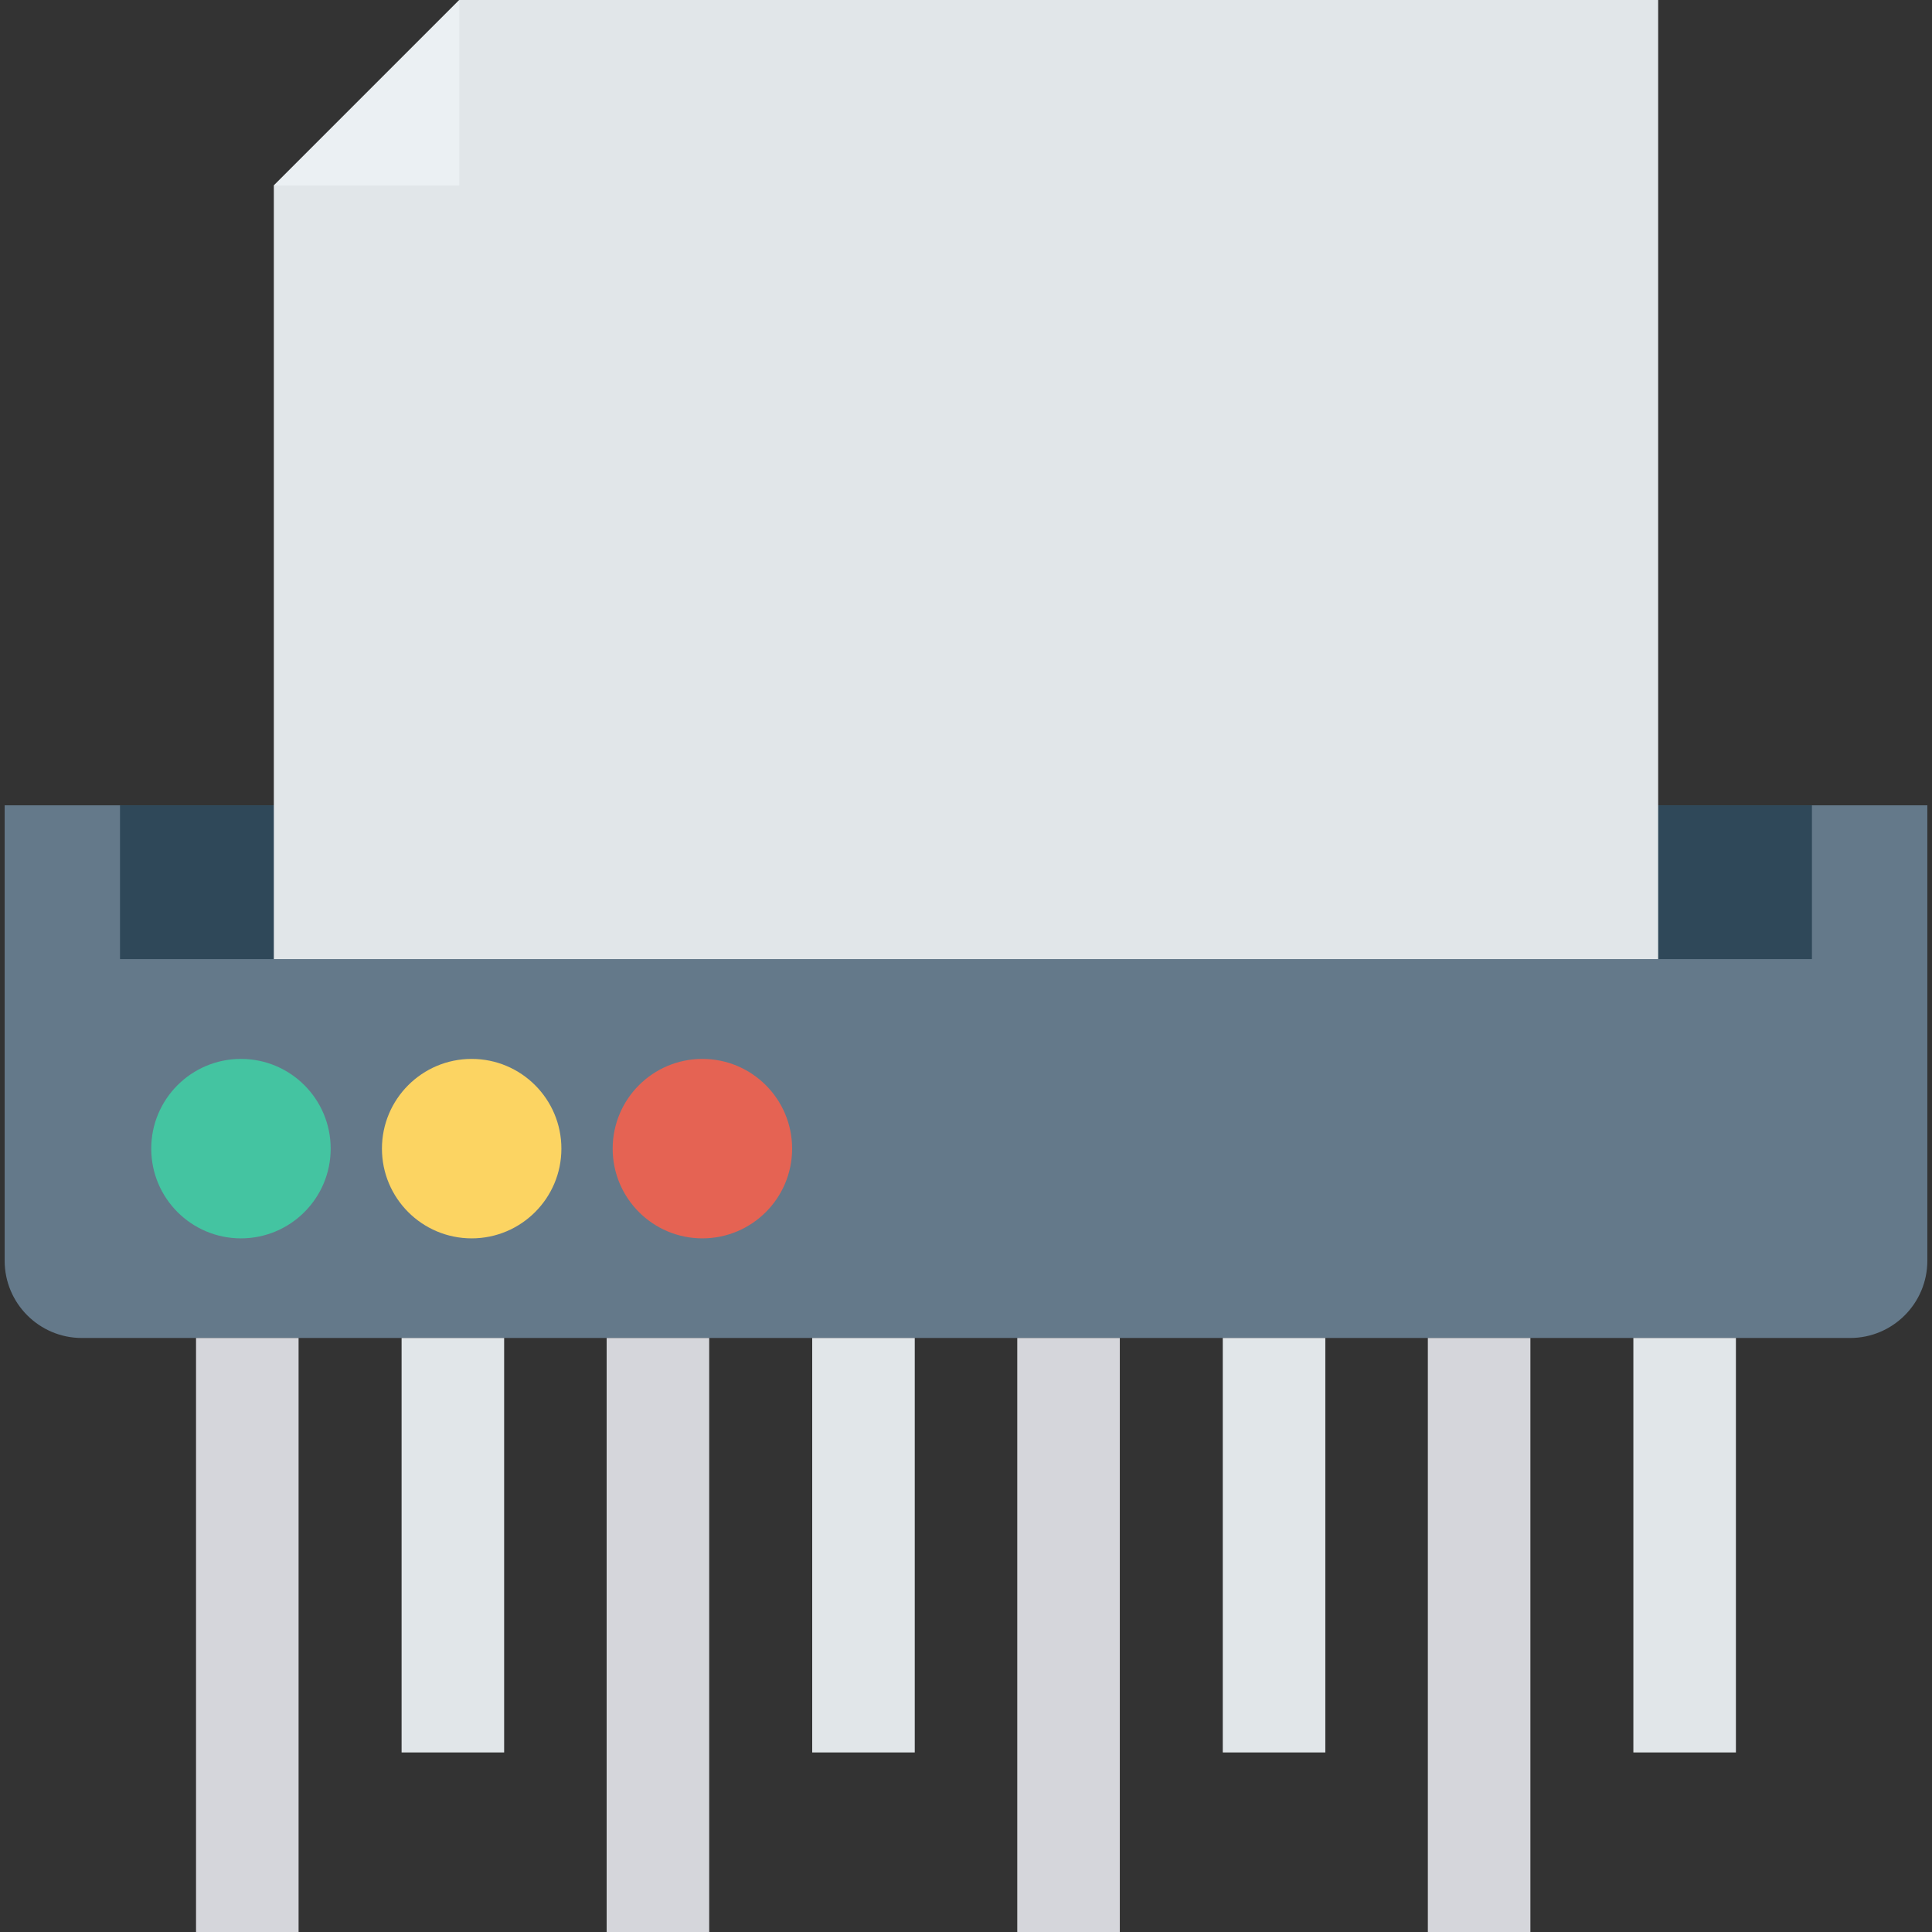 <?xml version="1.0" encoding="iso-8859-1"?>
<!-- Generator: Adobe Illustrator 19.0.0, SVG Export Plug-In . SVG Version: 6.00 Build 0)  -->
<svg version="1.1" id="Capa_1" xmlns="http://www.w3.org/2000/svg" xmlns:xlink="http://www.w3.org/1999/xlink" x="0px" y="0px"
	 viewBox="0 0 468.293 468.293" style="enable-background:new 0 0 468.293 468.293;" xml:space="preserve">
<rect x="0" y="0" width="468.293" height="468.293" fill="#333333" stroke="none"/>
<path style="fill:#64798A;" d="M448.433,324.312H19.86c-10.345,0-18.732-8.387-18.732-18.732V195.193h466.036V305.58
	C467.164,315.926,458.778,324.312,448.433,324.312z"/>
<rect x="29.09" y="195.191" style="fill:#2F4859;" width="410.1" height="37.282"/>
<circle style="fill:#44C4A1;" cx="58.405" cy="278.416" r="21.748"/>
<circle style="fill:#FCD462;" cx="114.326" cy="278.416" r="21.748"/>
<circle style="fill:#E56353;" cx="170.252" cy="278.416" r="21.748"/>
<polygon style="fill:#E1E6E9;" points="111.329,0 66.373,44.956 66.373,232.476 401.919,232.476 401.919,0 "/>
<polygon style="fill:#EBF0F3;" points="111.329,44.956 111.329,0 66.373,44.956 "/>
<rect x="47.516" y="324.308" style="fill:#D5D6DB;" width="24.857" height="143.984"/>
<rect x="97.342" y="324.308" style="fill:#E1E6E9;" width="24.857" height="100.464"/>
<rect x="147.044" y="324.308" style="fill:#D5D6DB;" width="24.857" height="143.984"/>
<rect x="196.87" y="324.308" style="fill:#E1E6E9;" width="24.857" height="100.464"/>
<rect x="246.572" y="324.308" style="fill:#D5D6DB;" width="24.857" height="143.984"/>
<rect x="296.386" y="324.308" style="fill:#E1E6E9;" width="24.857" height="100.464"/>
<rect x="346.093" y="324.308" style="fill:#D5D6DB;" width="24.857" height="143.984"/>
<rect x="395.907" y="324.308" style="fill:#E1E6E9;" width="24.857" height="100.464"/>
<g>
</g>
<g>
</g>
<g>
</g>
<g>
</g>
<g>
</g>
<g>
</g>
<g>
</g>
<g>
</g>
<g>
</g>
<g>
</g>
<g>
</g>
<g>
</g>
<g>
</g>
<g>
</g>
<g>
</g>
</svg>
